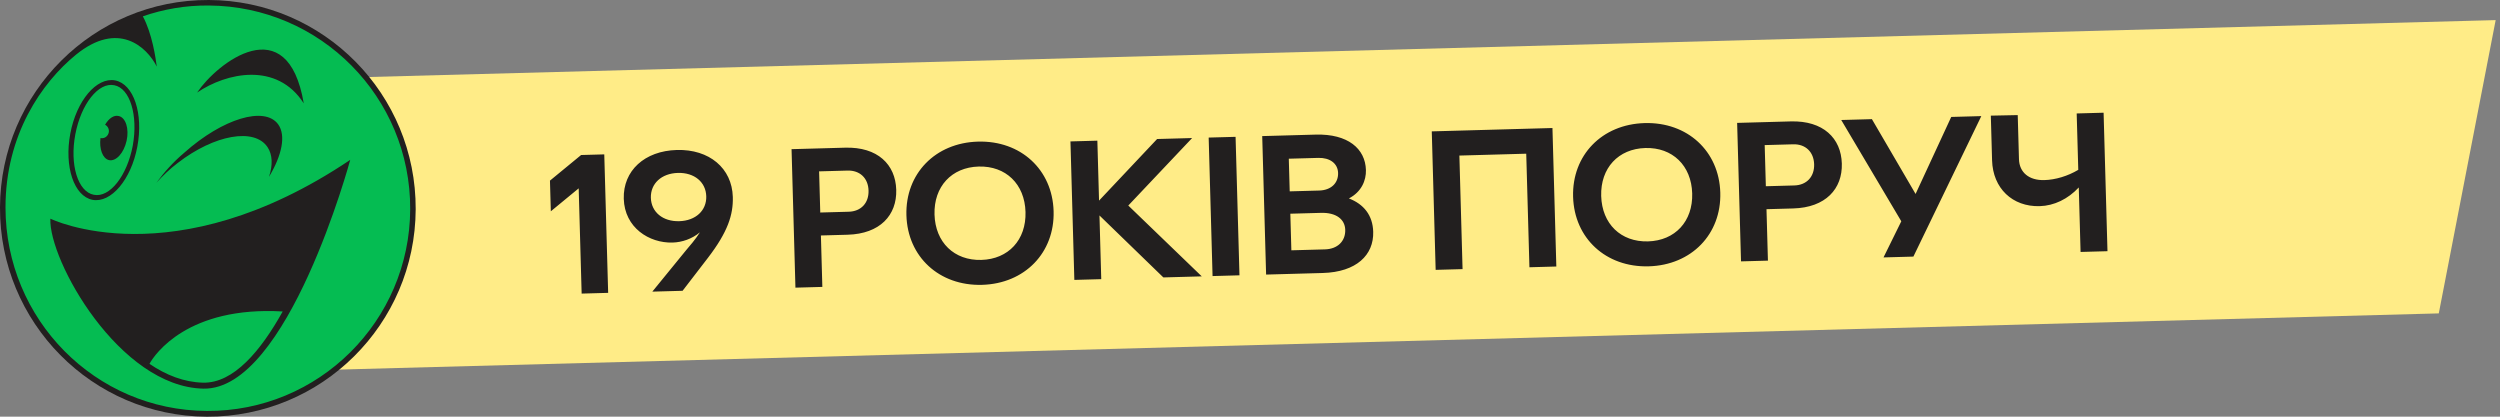 <svg width="240" height="40" viewBox="0 0 240 40" fill="none" xmlns="http://www.w3.org/2000/svg">
<rect x="0" y="0" width="240" height="40" fill="#808080" stroke="none"/>
<g clip-path="url(#clip0_193_1094)">
<path d="M27.202 7.611L239.585 1.93L234.123 30.086L27.951 35.601L27.202 7.611Z" fill="#FFEC87"/>
<path d="M55.787 14.881L58.01 14.82L58.383 28.114L55.838 28.185L55.554 18.081L52.879 20.284L52.796 17.34L55.787 14.881ZM64.977 14.398C68.092 14.311 70.273 16.151 70.35 18.905C70.398 20.615 69.874 22.264 67.949 24.769L65.528 27.916L62.622 27.997L65.874 24.01C66.187 23.64 66.758 22.997 67.195 22.3C66.433 22.93 65.492 23.26 64.562 23.286C62.321 23.348 59.96 21.855 59.882 19.082C59.806 16.385 61.882 14.484 64.977 14.398ZM62.483 18.991C62.522 20.358 63.631 21.278 65.207 21.234C66.784 21.19 67.84 20.211 67.801 18.843C67.763 17.476 66.654 16.556 65.077 16.6C63.501 16.644 62.445 17.623 62.483 18.991ZM81.136 14.177C84.251 14.091 85.971 15.791 86.039 18.222C86.108 20.653 84.485 22.447 81.371 22.534L78.807 22.605L78.945 27.543L76.362 27.615L75.989 14.32L81.136 14.177ZM81.48 20.326C82.657 20.293 83.414 19.493 83.38 18.296C83.347 17.1 82.546 16.343 81.369 16.375L78.634 16.451L78.745 20.402L81.48 20.326ZM94.274 27.345C90.171 27.459 87.127 24.655 87.016 20.666C86.903 16.678 89.785 13.709 93.888 13.595C97.99 13.481 101.034 16.285 101.146 20.274C101.258 24.262 98.376 27.231 94.274 27.345ZM94.207 24.952C96.809 24.88 98.524 23.026 98.449 20.349C98.374 17.671 96.557 15.915 93.955 15.988C91.353 16.06 89.637 17.913 89.713 20.591C89.788 23.269 91.605 25.024 94.207 24.952ZM115.368 26.531L111.683 26.633L105.548 20.683L105.72 26.799L103.137 26.871L102.763 13.576L105.346 13.504L105.508 19.259L111.082 13.345L114.444 13.252L108.315 19.732L115.368 26.531ZM116.406 26.502L116.032 13.207L118.615 13.136L118.989 26.43L116.406 26.502ZM129.495 19.049C130.917 19.598 131.783 20.658 131.828 22.253C131.89 24.475 130.226 26.118 126.978 26.208L121.546 26.359L121.173 13.065L126.301 12.922C129.397 12.836 131.072 14.272 131.129 16.323C131.158 17.33 130.694 18.426 129.495 19.049ZM126.554 15.158L123.724 15.236L123.812 18.37L126.642 18.292C127.762 18.261 128.485 17.594 128.457 16.607C128.432 15.695 127.674 15.127 126.554 15.158ZM127.2 23.94C128.396 23.907 129.174 23.163 129.143 22.062C129.114 21.055 128.278 20.394 126.816 20.435L123.872 20.516L123.971 24.03L127.2 23.94ZM149.035 12.29L149.408 25.585L146.825 25.657L146.519 14.755L140.1 14.934L140.406 25.835L137.823 25.907L137.45 12.612L149.035 12.29ZM158.275 25.567C154.173 25.681 151.129 22.876 151.017 18.888C150.905 14.899 153.787 11.93 157.889 11.816C161.992 11.702 165.036 14.507 165.148 18.495C165.26 22.484 162.378 25.453 158.275 25.567ZM158.208 23.174C160.81 23.101 162.526 21.248 162.451 18.57C162.375 15.892 160.558 14.137 157.957 14.209C155.355 14.281 153.639 16.135 153.714 18.813C153.789 21.491 155.606 23.246 158.208 23.174ZM171.912 11.655C175.027 11.568 176.747 13.269 176.815 15.7C176.884 18.131 175.261 19.925 172.147 20.011L169.583 20.083L169.721 25.021L167.138 25.092L166.765 11.798L171.912 11.655ZM172.256 17.803C173.433 17.771 174.19 16.97 174.157 15.774C174.123 14.577 173.322 13.82 172.145 13.853L169.41 13.929L169.521 17.879L172.256 17.803ZM187.319 11.226L190.206 11.146L183.685 24.633L180.817 24.712L182.525 21.244L176.759 11.52L179.703 11.438L183.896 18.62L187.319 11.226ZM199.362 10.892L201.945 10.82L202.318 24.115L199.735 24.187L199.562 17.995C198.528 19.107 197.197 19.752 195.811 19.791C193.19 19.864 191.315 18.072 191.239 15.394L191.119 11.102L193.702 11.049L193.821 15.284C193.857 16.557 194.791 17.329 196.254 17.289C197.336 17.259 198.505 16.903 199.514 16.305L199.362 10.892Z" fill="#221F1F"/>
<path d="M39.906 20.088C39.862 31.136 30.875 40.044 19.865 40C8.856 39.956 -0.044 30.959 0 19.912C0.044 8.864 9.032 -0.044 20.041 0C31.072 0.044 39.95 9.041 39.906 20.088Z" fill="#221F1F"/>
<path d="M27.139 29.901C25.03 33.694 22.415 36.803 19.492 36.736C17.668 36.692 15.932 36.009 14.35 34.928C14.855 34.002 18.042 29.372 27.139 29.901ZM39.379 20.088C39.335 30.827 30.589 39.515 19.866 39.449C9.142 39.405 0.528 30.651 0.528 19.912C0.528 12.944 4 7.938 7.296 5.248C11.339 1.963 14.086 4.477 15.053 6.395C14.943 5.579 14.614 3.242 13.713 1.566C15.691 0.882 17.822 0.507 20.041 0.529C30.765 0.596 39.423 9.328 39.379 20.088ZM18.921 8.887C21.733 6.968 26.59 5.91 29.161 9.923C27.601 0.75 20.855 6.02 18.921 8.887ZM15.009 17.552C15.603 16.891 16.284 16.23 17.075 15.634C20.591 12.922 24.436 12.238 25.689 14.135C26.172 14.862 26.194 15.877 25.821 16.979C27.073 14.906 27.469 12.988 26.7 11.93C25.403 10.166 21.382 11.378 17.712 14.642C16.635 15.546 15.734 16.56 15.009 17.552ZM8.878 19.184C10.658 19.515 12.592 17.244 13.185 14.069C13.779 10.893 12.834 8.071 11.054 7.718C9.274 7.387 7.34 9.658 6.747 12.834C6.153 15.987 7.098 18.831 8.878 19.184ZM33.622 15.347C16.591 26.792 4.835 20.992 4.835 20.992C4.659 24.962 11.449 37.155 19.536 37.31C27.645 37.464 33.622 15.347 33.622 15.347ZM7.23 12.9C7.78 9.989 9.45 7.872 10.966 8.181C12.482 8.468 13.273 11.07 12.746 13.98C12.197 16.891 10.526 19.008 9.01 18.699C7.472 18.413 6.681 15.81 7.23 12.9ZM10.46 15.37C11.142 15.524 11.889 14.686 12.153 13.517C12.416 12.349 12.065 11.268 11.383 11.136C10.922 11.025 10.438 11.378 10.087 11.974C10.395 12.128 10.548 12.525 10.395 12.856C10.263 13.164 9.955 13.319 9.647 13.253C9.516 14.289 9.845 15.215 10.46 15.37Z" fill="#05BC52"/>
</g>
<defs>
<clipPath id="clip0_193_1094">
<rect width="240" height="40" fill="white"/>
</clipPath>
</defs>
</svg>
